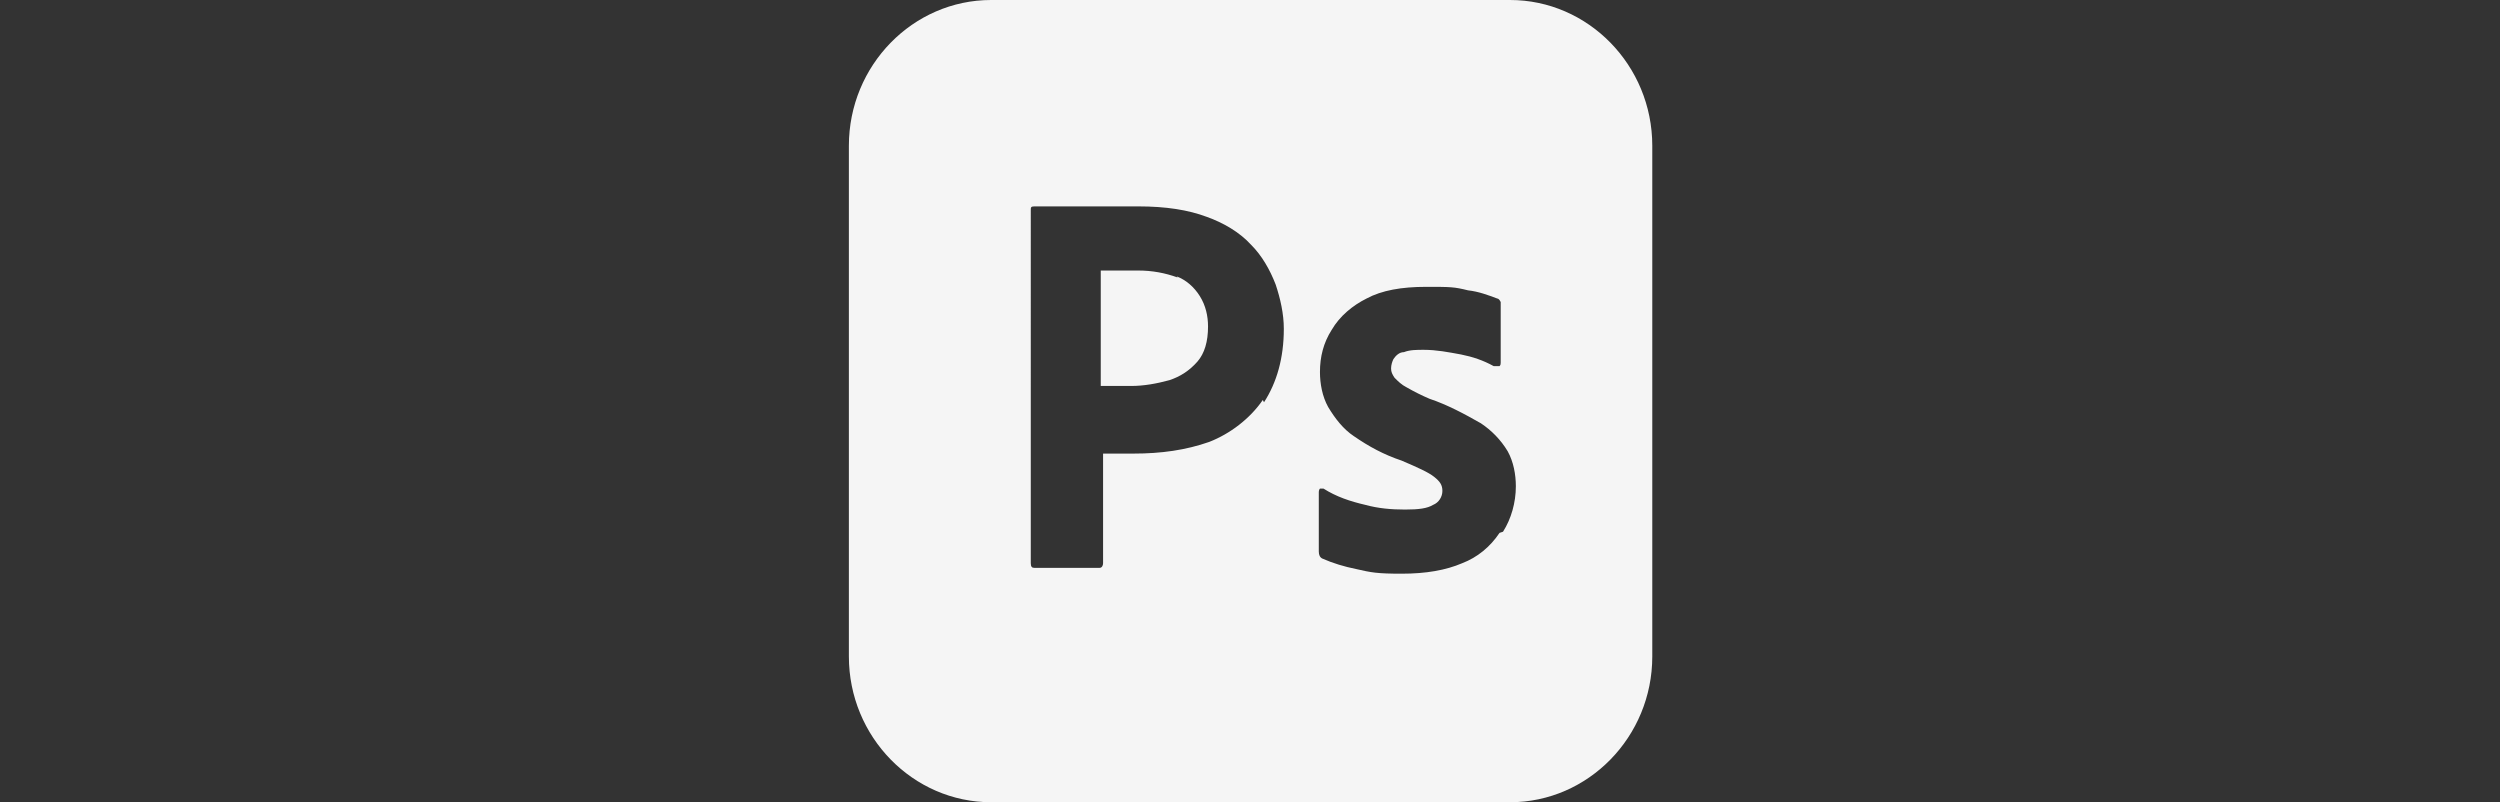 <?xml version="1.0" encoding="UTF-8"?><svg id="uuid-92aacad0-f329-4286-a84e-a076c0821452" xmlns="http://www.w3.org/2000/svg" viewBox="0 0 214.4 68.8"><rect x="0" y="0" width="214.4" height="68.8" fill="#333333" stroke="none"/><defs><style>.uuid-2ed9acd8-73b0-4e13-951d-3bf00fececdf{fill:#f5f5f5;}</style></defs><path class="uuid-2ed9acd8-73b0-4e13-951d-3bf00fececdf" d="M101,23.8c-1.1-.4-2.2-.6-3.4-.6-.7,0-1.4,0-2,0-.6,0-1,0-1.2,0v9.9c.4,0,.8,0,1.1,0h1.5c1.1,0,2.2-.2,3.3-.5,.9-.3,1.7-.8,2.4-1.6,.6-.7,.9-1.7,.9-3,0-.9-.2-1.8-.7-2.6-.5-.8-1.2-1.4-2-1.7Z"/><path class="uuid-2ed9acd8-73b0-4e13-951d-3bf00fececdf" d="M129.5,0h-44.5c-6.7,0-12.2,5.6-12.2,12.5V56.3c0,6.9,5.5,12.5,12.2,12.5h44.5c6.7,0,12.2-5.6,12.2-12.5V12.5c0-6.9-5.5-12.5-12.2-12.5Zm-21.2,34.3c-1.1,1.6-2.8,2.9-4.6,3.6-2,.7-4.1,1-6.5,1s-1.1,0-1.4,0c-.3,0-.7,0-1.2,0v9.4c0,.2-.1,.4-.3,.4h-5.6c-.2,0-.3-.1-.3-.4V18c0-.2,0-.3,.3-.3,.5,0,.9,0,1.6,0,.7,0,1.4,0,2.2,0,.8,0,1.6,0,2.5,0,.9,0,1.7,0,2.6,0,2.4,0,4.3,.3,5.9,.9,1.4,.5,2.8,1.3,3.8,2.4,.9,.9,1.6,2.1,2.1,3.4,.4,1.2,.7,2.5,.7,3.8,0,2.5-.6,4.6-1.7,6.3Zm20.3,11.4c-.8,1.2-1.9,2.1-3.2,2.6-1.4,.6-3.1,.9-5.2,.9s-2.6-.1-3.9-.4c-1-.2-2-.5-2.9-.9-.2-.1-.3-.3-.3-.6v-5.1c0,0,0-.2,.1-.3,0,0,.2,0,.3,0,1.1,.7,2.3,1.1,3.6,1.4,1.1,.3,2.2,.4,3.4,.4s1.9-.1,2.4-.4c.5-.2,.8-.7,.8-1.2s-.2-.8-.7-1.2c-.5-.4-1.4-.8-2.8-1.4-1.5-.5-2.8-1.2-4.1-2.1-.9-.6-1.6-1.5-2.2-2.5-.5-.9-.7-2-.7-3,0-1.3,.3-2.5,1-3.6,.7-1.2,1.8-2.1,3-2.7,1.3-.7,3-1,5.1-1s2.4,0,3.6,.3c.9,.1,1.7,.4,2.5,.7,.1,0,.2,.1,.3,.3,0,.1,0,.2,0,.4v4.8c0,.1,0,.2-.1,.3-.3,0-.4,0-.5,0-.9-.5-1.8-.8-2.8-1-1.1-.2-2.1-.4-3.2-.4-.6,0-1.2,0-1.7,.2-.4,0-.7,.3-.9,.6-.1,.2-.2,.5-.2,.8s.1,.5,.3,.8c.3,.3,.6,.6,1,.8,.7,.4,1.3,.7,2,1,1.5,.5,3,1.3,4.4,2.1,.9,.6,1.7,1.4,2.3,2.4,.5,.9,.7,2,.7,3,0,1.4-.4,2.8-1.1,3.9Z"/></svg>